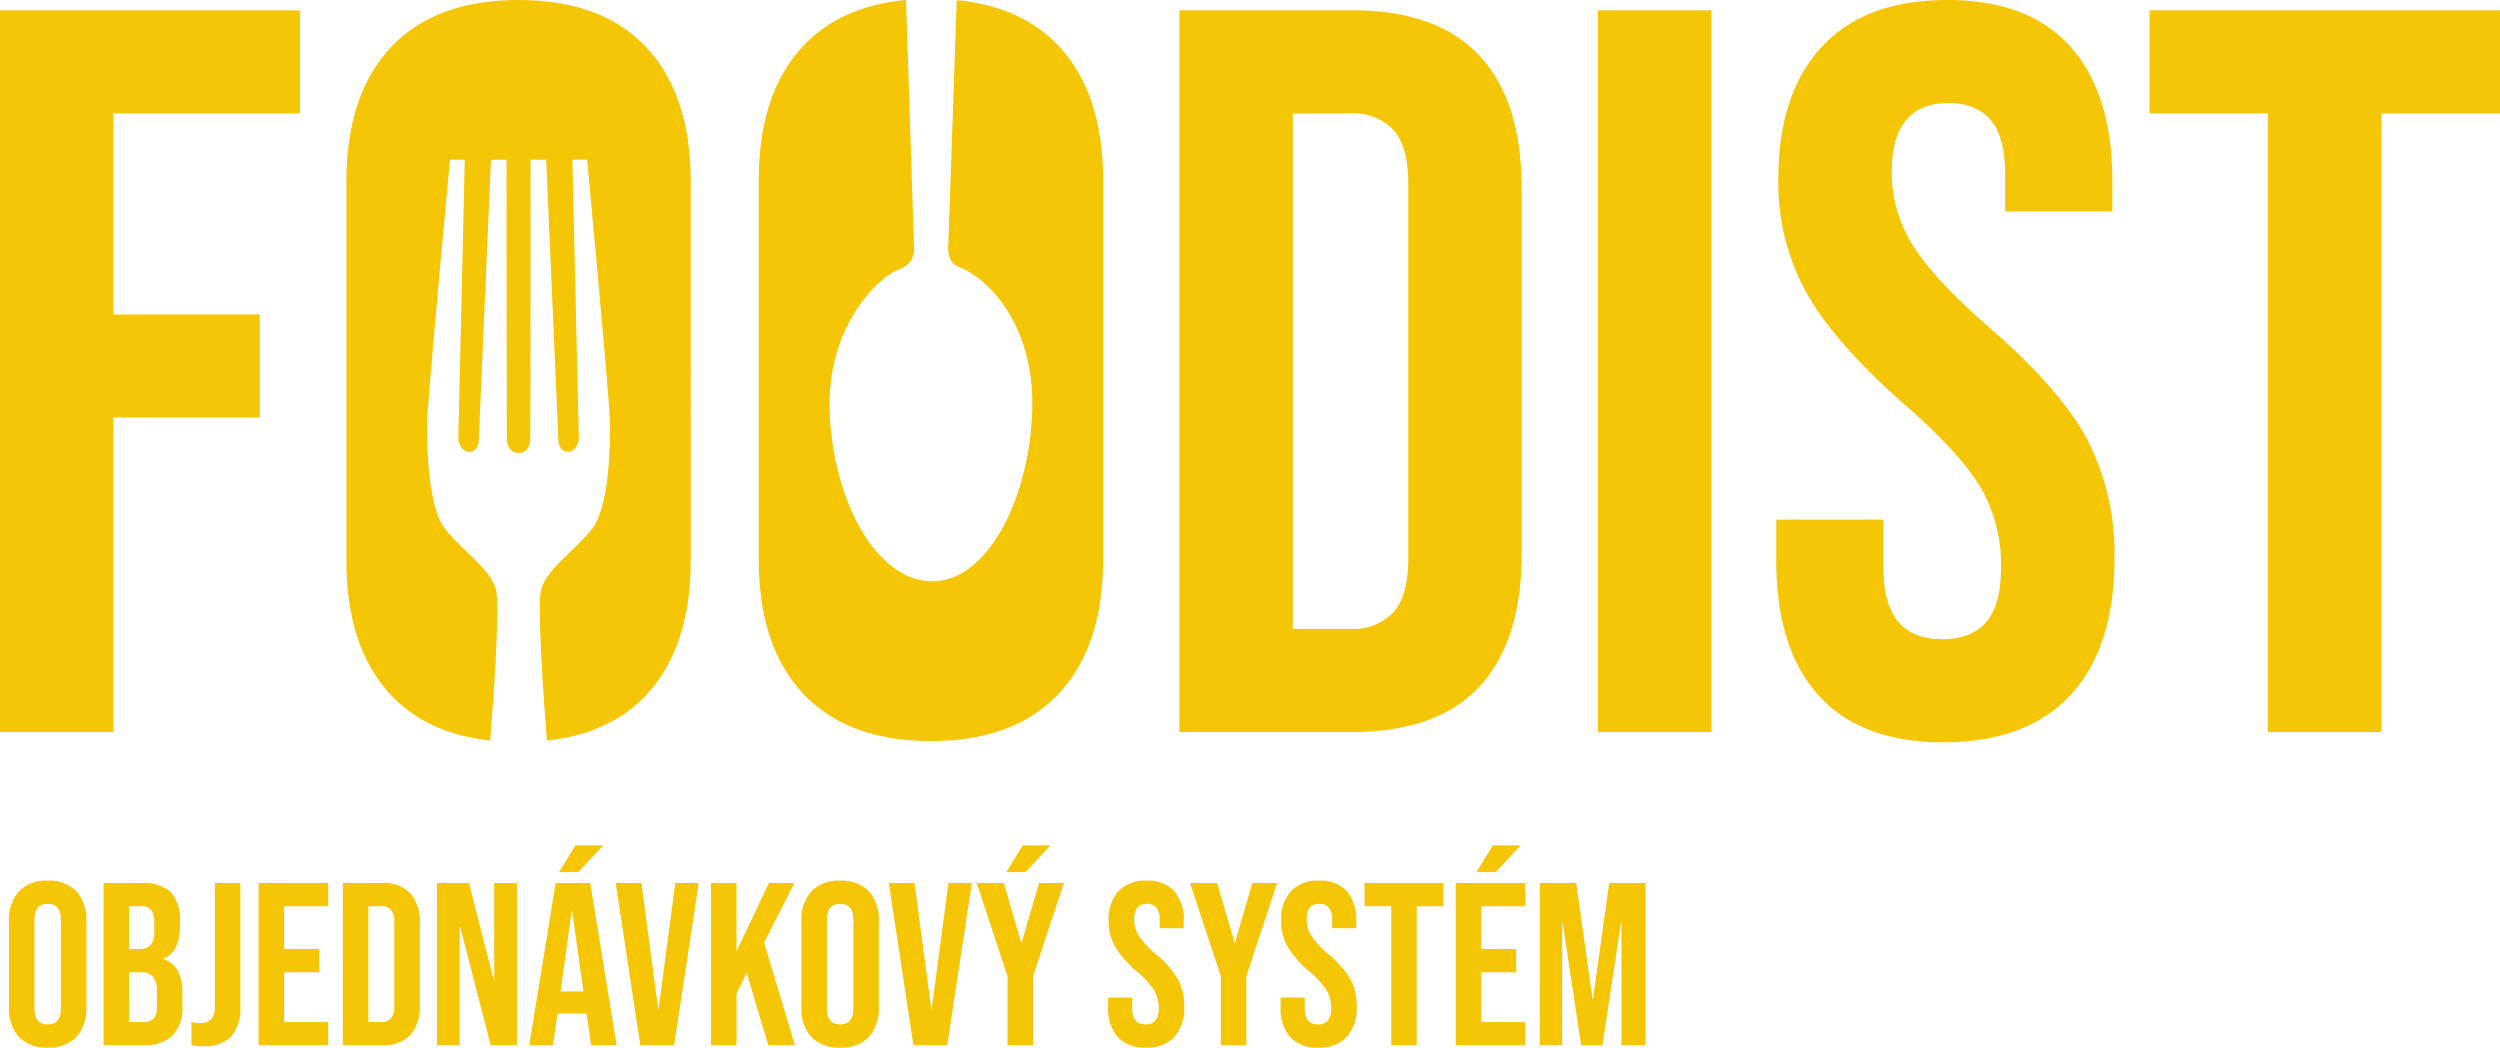 <svg xmlns="http://www.w3.org/2000/svg" width="398.966" height="167.182" viewBox="0 0 398.966 167.182">
  <g id="Group_8" data-name="Group 8" transform="translate(-110.232 -21.479)">
    <path id="Path_17" data-name="Path 17" d="M110.232,22.82h47.877V39.273H128.33V71.355h23.363V87.806H128.33v50.181h-18.1Z" transform="translate(0 0.304)" fill="#f4c606"/>
    <path id="Path_18" data-name="Path 18" d="M203.162,29.047q-7.077-7.566-20.4-7.568t-20.4,7.568q-7.075,7.57-7.075,21.388V110.98q0,13.82,7.075,21.388c3.874,4.146,9.18,6.559,15.87,7.3.42-5.264,1.642-21.539.913-24.164-.872-3.139-5.015-5.886-7.979-9.439s-3.009-13.718-3.009-16.894,3.663-42.2,3.663-42.2h2.355l-1.031,44.678s.294,1.93,1.734,1.93,1.52-1.636,1.52-1.636l1.962-44.973h2.486s.021,42.118.043,44.515c.02,2.193,1.6,2.288,1.875,2.29s1.855-.1,1.875-2.29c.022-2.4.043-44.515.043-44.515h2.486l1.962,44.973s.082,1.636,1.52,1.636,1.734-1.93,1.734-1.93L191.35,46.965H193.7s3.663,39.027,3.663,42.2-.044,13.341-3.008,16.894-7.107,6.3-7.979,9.439c-.729,2.626.493,18.9.913,24.164,6.688-.74,11.994-3.153,15.87-7.3q7.071-7.564,7.075-21.388V50.435Q210.237,36.615,203.162,29.047Z" transform="translate(10.226)" fill="#f4c606"/>
    <path id="Path_19" data-name="Path 19" d="M215.995,132.163q7.075,7.566,20.4,7.568t20.4-7.568q7.077-7.57,7.076-21.388V50.23q0-13.82-7.076-21.389c-3.953-4.232-9.4-6.664-16.283-7.346l-1.363,39.547s-.166,2.288,1.617,2.985c5.086,1.99,12.431,9.751,11.768,23.682s-7.3,26.536-15.921,26.536-15.7-12.163-16.364-26.757,8.624-22.335,11.02-23a3.381,3.381,0,0,0,2.448-3.1l-1.3-39.915c-6.953.663-12.439,3.1-16.422,7.362q-7.073,7.566-7.075,21.389v60.546Q208.92,124.594,215.995,132.163Z" transform="translate(22.401)" fill="#f4c606"/>
    <path id="Path_20" data-name="Path 20" d="M263.627,22.82h27.64q13.489,0,20.237,7.239t6.746,21.223v58.241q0,13.986-6.746,21.224t-20.237,7.239h-27.64Zm27.311,98.714a8.737,8.737,0,0,0,6.828-2.632q2.383-2.63,2.387-8.556V50.46q0-5.925-2.387-8.556a8.75,8.75,0,0,0-6.828-2.632h-9.213v82.261Z" transform="translate(34.819 0.304)" fill="#f4c606"/>
    <path id="Path_21" data-name="Path 21" d="M318.066,22.82h18.1V137.988h-18.1Z" transform="translate(47.176 0.304)" fill="#f4c606"/>
    <path id="Path_22" data-name="Path 22" d="M348.007,132.451q-6.747-7.487-6.745-21.471V104.4h17.11v7.9q0,11.19,9.378,11.186,4.605,0,6.993-2.714t2.385-8.8a24.4,24.4,0,0,0-3.291-12.751q-3.294-5.51-12.174-13.245-11.19-9.871-15.631-17.85a36.4,36.4,0,0,1-4.443-18.016q0-13.655,6.91-21.141t20.073-7.486q12.994,0,19.66,7.486t6.664,21.47v4.772H377.786V49.284q0-5.925-2.3-8.638t-6.746-2.714q-9.05,0-9.049,11.023a21.734,21.734,0,0,0,3.373,11.681q3.37,5.429,12.258,13.162,11.352,9.871,15.629,17.932a39.811,39.811,0,0,1,4.277,18.92q0,14.153-6.991,21.718t-20.32,7.568Q354.75,139.936,348.007,132.451Z" transform="translate(52.441)" fill="#f4c606"/>
    <path id="Path_23" data-name="Path 23" d="M408.721,39.273H389.8V22.82h55.938V39.273h-18.92v98.715h-18.1Z" transform="translate(63.459 0.304)" fill="#f4c606"/>
  </g>
  <path id="Path_30" data-name="Path 30" d="M7.4.37a5.975,5.975,0,0,1-4.588-1.7,6.777,6.777,0,0,1-1.591-4.81V-19.758a6.777,6.777,0,0,1,1.591-4.81A5.975,5.975,0,0,1,7.4-26.27a5.975,5.975,0,0,1,4.588,1.7,6.777,6.777,0,0,1,1.591,4.81V-6.142a6.777,6.777,0,0,1-1.591,4.81A5.975,5.975,0,0,1,7.4.37Zm0-3.7q2.109,0,2.109-2.553V-20.017q0-2.553-2.109-2.553T5.291-20.017V-5.883Q5.291-3.33,7.4-3.33ZM16.317-25.9h6.142a6.227,6.227,0,0,1,4.588,1.462,6.172,6.172,0,0,1,1.443,4.5v1.036a7.111,7.111,0,0,1-.648,3.256,3.8,3.8,0,0,1-1.979,1.813v.074q3.034,1.036,3.034,5.4v2.22a6.189,6.189,0,0,1-1.572,4.57A6.243,6.243,0,0,1,22.718,0h-6.4Zm5.661,10.545a2.443,2.443,0,0,0,1.832-.629,2.972,2.972,0,0,0,.611-2.109v-1.443a3.287,3.287,0,0,0-.5-2.035,1.887,1.887,0,0,0-1.573-.629H20.387v6.845ZM22.718-3.7a2.039,2.039,0,0,0,1.591-.573,2.955,2.955,0,0,0,.518-1.98V-8.51a3.749,3.749,0,0,0-.611-2.461,2.586,2.586,0,0,0-2.016-.684H20.387V-3.7ZM32.227.148A10.268,10.268,0,0,1,30.34,0V-3.7a5.5,5.5,0,0,0,1.332.148,2.422,2.422,0,0,0,1.813-.611,2.593,2.593,0,0,0,.592-1.868V-25.9h4.07V-6.142a6.7,6.7,0,0,1-1.462,4.736A5.846,5.846,0,0,1,32.227.148ZM41.07-25.9h11.1v3.7H45.14v6.845h5.587v3.7H45.14V-3.7h7.03V0H41.07Zm13.431,0h6.216a5.927,5.927,0,0,1,4.551,1.628A6.761,6.761,0,0,1,66.785-19.5V-6.4a6.761,6.761,0,0,1-1.517,4.773A5.927,5.927,0,0,1,60.717,0H54.5ZM60.643-3.7a1.966,1.966,0,0,0,1.535-.592,2.824,2.824,0,0,0,.537-1.924V-19.684a2.824,2.824,0,0,0-.537-1.924,1.966,1.966,0,0,0-1.535-.592H58.571V-3.7Zm8.88-22.2h5.106l3.959,15.5h.074V-25.9h3.626V0H78.107L73.223-18.907h-.074V0H69.523Zm18.944,0H93.98L98.2,0h-4.07l-.74-5.143v.074H88.763L88.023,0H84.249Zm4.44,17.316-1.813-12.8H91.02l-1.776,12.8Zm-1.295-23.31h4.44l-3.959,4.255H89.022ZM98.05-25.9h4.107l2.664,20.091h.074L107.559-25.9H111.3L107.374,0h-5.4Zm15.207,0h4.07v10.915l5.18-10.915h4.07l-4.847,9.509L126.651,0H122.4l-3.441-11.544-1.628,3.293V0h-4.07ZM133.866.37a5.975,5.975,0,0,1-4.588-1.7,6.777,6.777,0,0,1-1.591-4.81V-19.758a6.777,6.777,0,0,1,1.591-4.81,5.975,5.975,0,0,1,4.588-1.7,5.975,5.975,0,0,1,4.588,1.7,6.777,6.777,0,0,1,1.591,4.81V-6.142a6.777,6.777,0,0,1-1.591,4.81A5.975,5.975,0,0,1,133.866.37Zm0-3.7q2.109,0,2.109-2.553V-20.017q0-2.553-2.109-2.553t-2.109,2.553V-5.883Q131.757-3.33,133.866-3.33Zm7.77-22.57h4.107l2.664,20.091h.074L151.145-25.9h3.737L150.96,0h-5.4ZM160.58-11.026,155.659-25.9h4.329l2.775,9.509h.074l2.775-9.509h3.959L164.65-11.026V0h-4.07Zm2.4-20.868h4.44l-3.959,4.255H160.4ZM182.632.37a5.719,5.719,0,0,1-4.477-1.684,6.975,6.975,0,0,1-1.517-4.829v-1.48h3.848v1.776q0,2.516,2.109,2.516a1.982,1.982,0,0,0,1.573-.611,2.968,2.968,0,0,0,.536-1.98,5.486,5.486,0,0,0-.74-2.867,13.677,13.677,0,0,0-2.738-2.979,16.392,16.392,0,0,1-3.515-4.014,8.187,8.187,0,0,1-1-4.052,6.752,6.752,0,0,1,1.554-4.755,5.839,5.839,0,0,1,4.514-1.683,5.611,5.611,0,0,1,4.422,1.683,7.031,7.031,0,0,1,1.5,4.829v1.073h-3.848v-1.332a2.975,2.975,0,0,0-.518-1.943,1.878,1.878,0,0,0-1.517-.61q-2.035,0-2.035,2.479a4.89,4.89,0,0,0,.759,2.627A14.5,14.5,0,0,0,184.3-14.5a15.23,15.23,0,0,1,3.515,4.033,8.951,8.951,0,0,1,.962,4.255A6.942,6.942,0,0,1,187.2-1.332,5.914,5.914,0,0,1,182.632.37Zm11.988-11.4L189.7-25.9h4.329l2.775,9.509h.074l2.775-9.509h3.959L198.69-11.026V0h-4.07ZM210.16.37a5.719,5.719,0,0,1-4.477-1.684,6.975,6.975,0,0,1-1.517-4.829v-1.48h3.848v1.776q0,2.516,2.109,2.516a1.982,1.982,0,0,0,1.573-.611,2.968,2.968,0,0,0,.536-1.98,5.486,5.486,0,0,0-.74-2.867,13.677,13.677,0,0,0-2.738-2.979,16.392,16.392,0,0,1-3.515-4.014,8.187,8.187,0,0,1-1-4.052,6.752,6.752,0,0,1,1.554-4.755,5.839,5.839,0,0,1,4.514-1.683,5.611,5.611,0,0,1,4.422,1.683,7.031,7.031,0,0,1,1.5,4.829v1.073H212.38v-1.332a2.975,2.975,0,0,0-.518-1.943,1.878,1.878,0,0,0-1.517-.61q-2.035,0-2.035,2.479a4.89,4.89,0,0,0,.758,2.627,14.5,14.5,0,0,0,2.757,2.96,15.23,15.23,0,0,1,3.515,4.033,8.951,8.951,0,0,1,.962,4.255,6.942,6.942,0,0,1-1.572,4.884A5.914,5.914,0,0,1,210.16.37ZM221.815-22.2H217.56v-3.7h12.58v3.7h-4.255V0h-4.07ZM232.1-25.9h11.1v3.7h-7.03v6.845h5.587v3.7h-5.587V-3.7h7.03V0H232.1Zm5.92-5.994h4.44L238.5-27.639h-3.071Zm7.511,5.994h5.809l2.59,18.537h.074L256.6-25.9H262.4V0h-3.848V-19.61h-.074L255.522,0h-3.4l-2.96-19.61h-.074V0h-3.552Z" transform="translate(0.208 166.812)" fill="#f4c606"/>
</svg>
